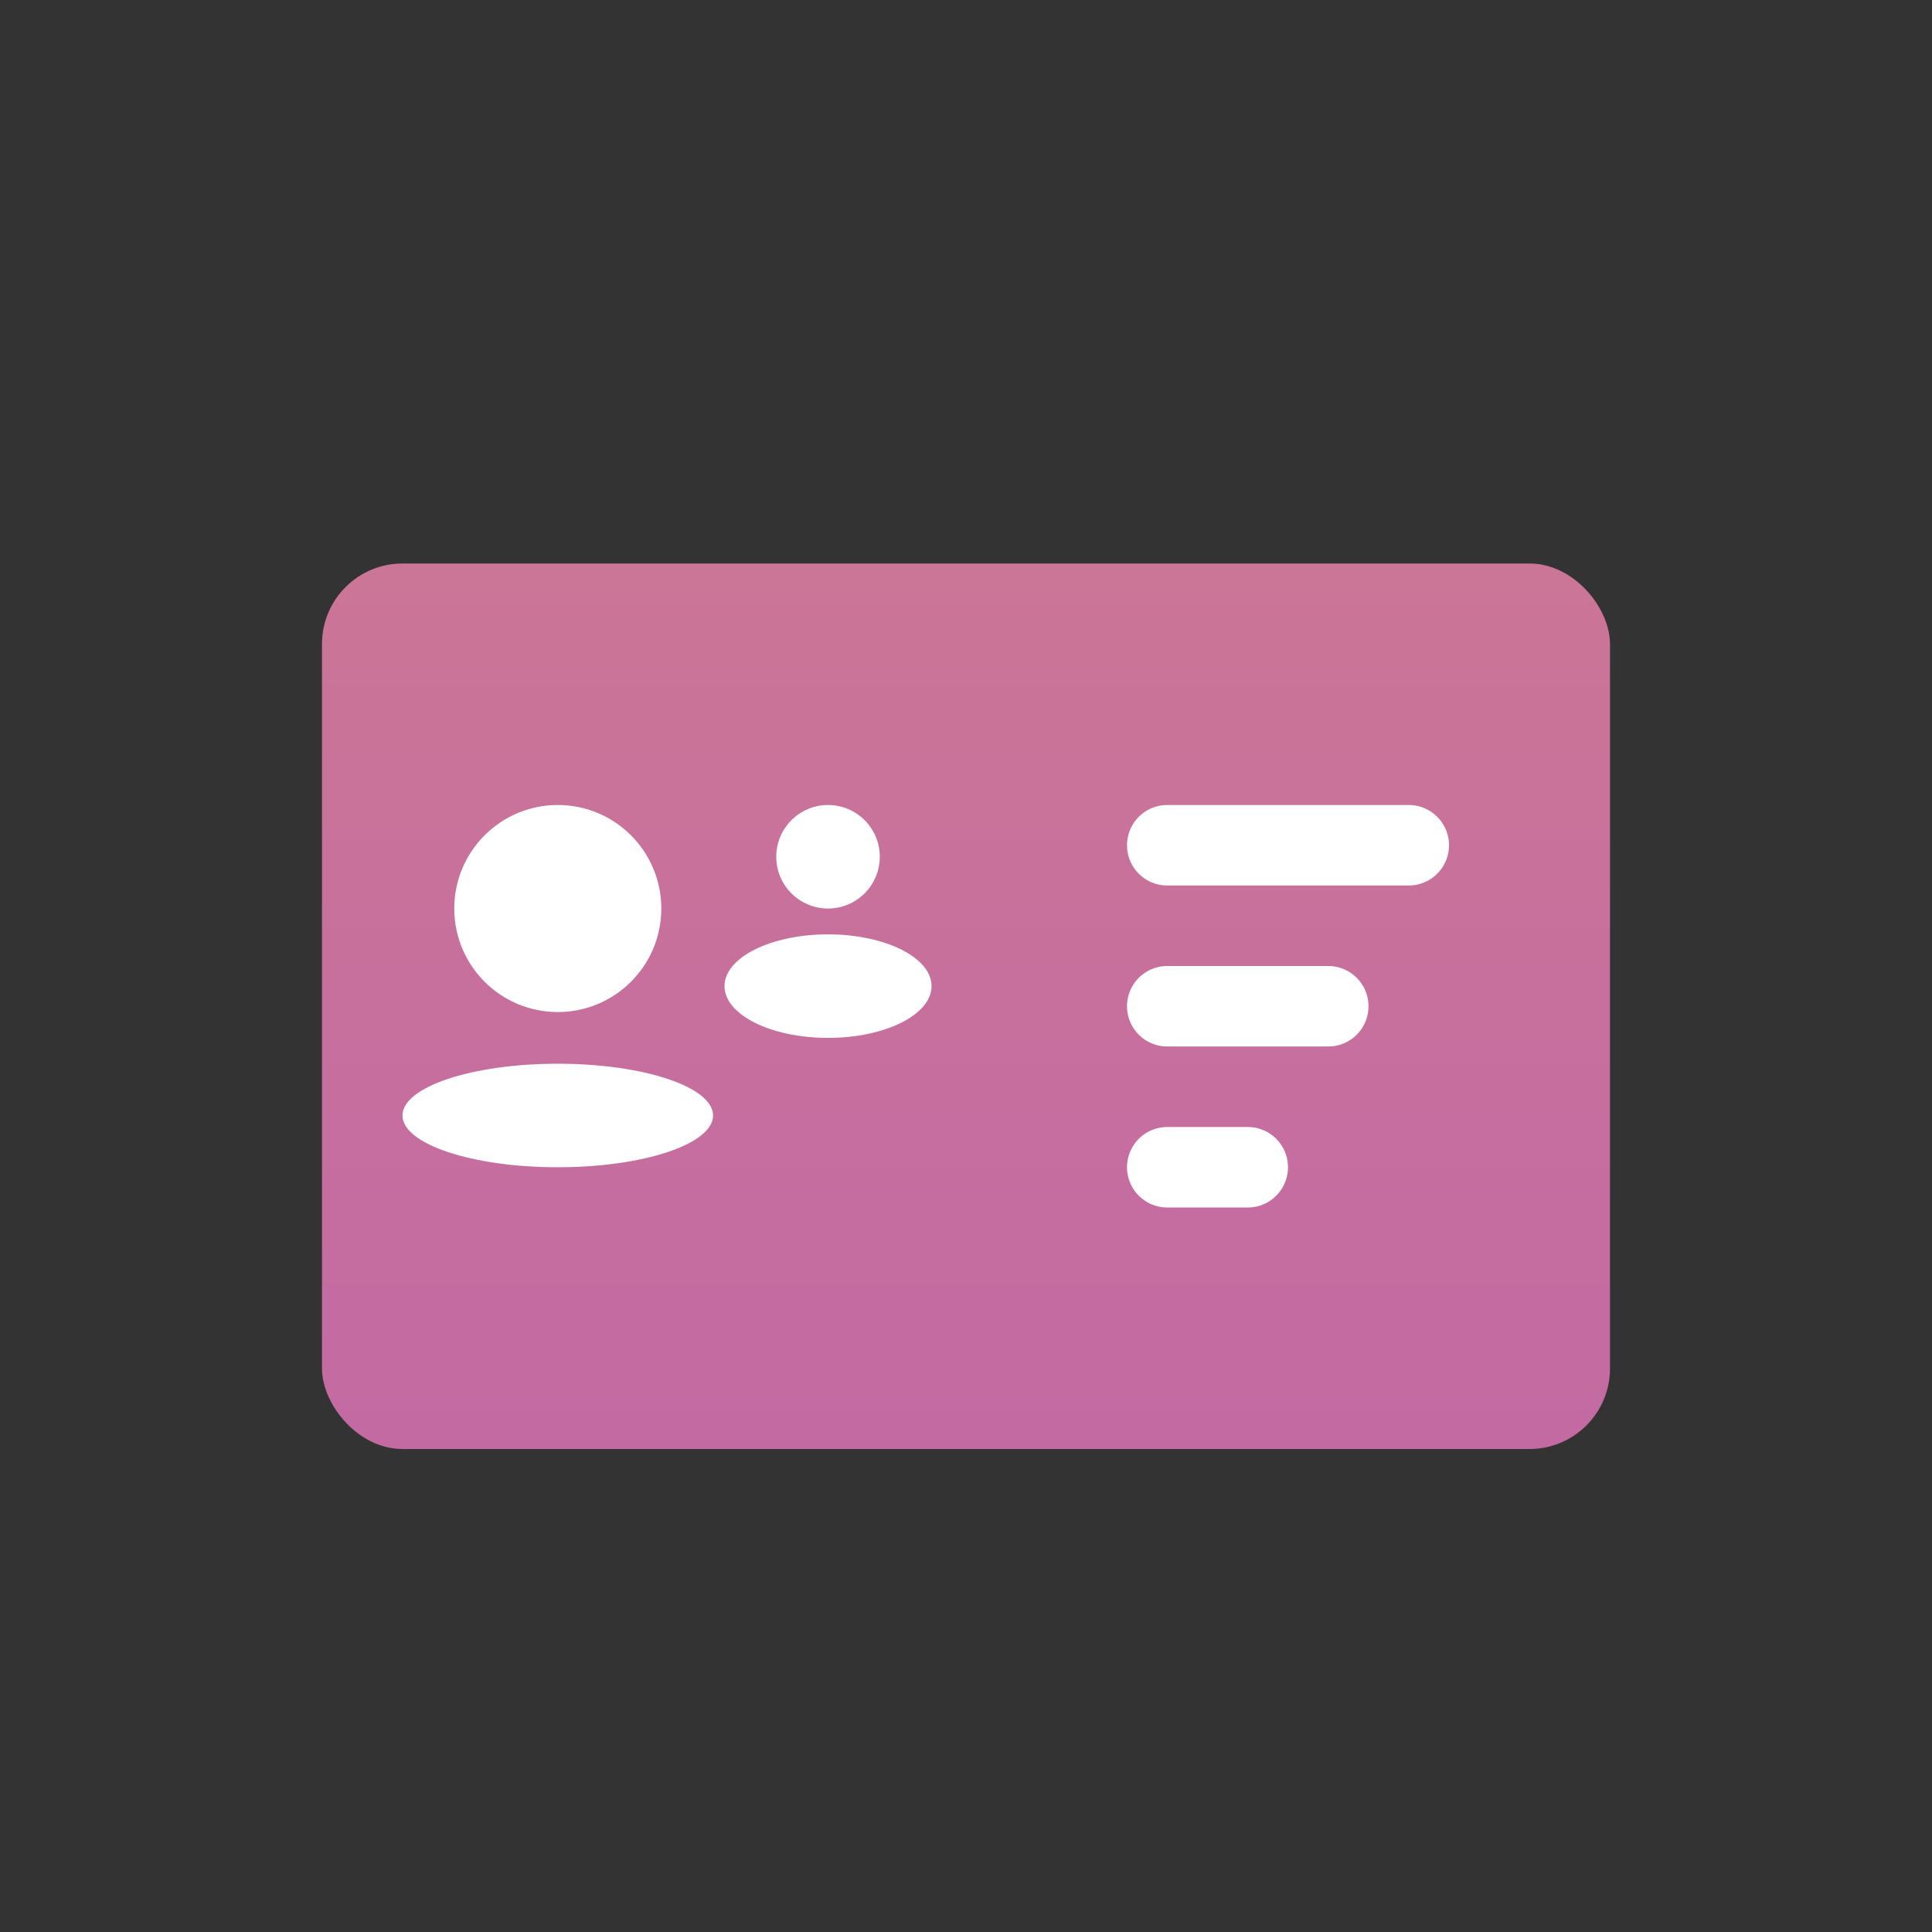 <svg xmlns="http://www.w3.org/2000/svg" width="24" height="24" viewBox="0 0 24 24" fill="none">
  <rect x="0" y="0" width="24" height="24" fill="#333333" stroke="none"/>
  <rect x="4" y="7" width="16" height="11" rx="1" fill="url(#paint0_linear_7488_1332)"/>
  <circle cx="6.929" cy="11.286" r="1.286" fill="white"/>
  <ellipse cx="6.929" cy="13.857" rx="1.929" ry="0.643" fill="white"/>
  <circle cx="10.286" cy="10.643" r="0.643" fill="white"/>
  <ellipse cx="10.286" cy="12.25" rx="1.286" ry="0.643" fill="white"/>
  <line x1="14.5" y1="10.5" x2="17.5" y2="10.5" stroke="white" stroke-linecap="round"/>
  <line x1="14.5" y1="12.5" x2="16.5" y2="12.5" stroke="white" stroke-linecap="round"/>
  <line x1="14.5" y1="14.5" x2="15.5" y2="14.5" stroke="white" stroke-linecap="round"/>
  <defs>
    <linearGradient id="paint0_linear_7488_1332" x1="12" y1="7" x2="12" y2="18" gradientUnits="userSpaceOnUse">
      <stop stop-color="#CB7597"/>
      <stop offset="1" stop-color="#C36AA3"/>
    </linearGradient>
  </defs>
</svg>